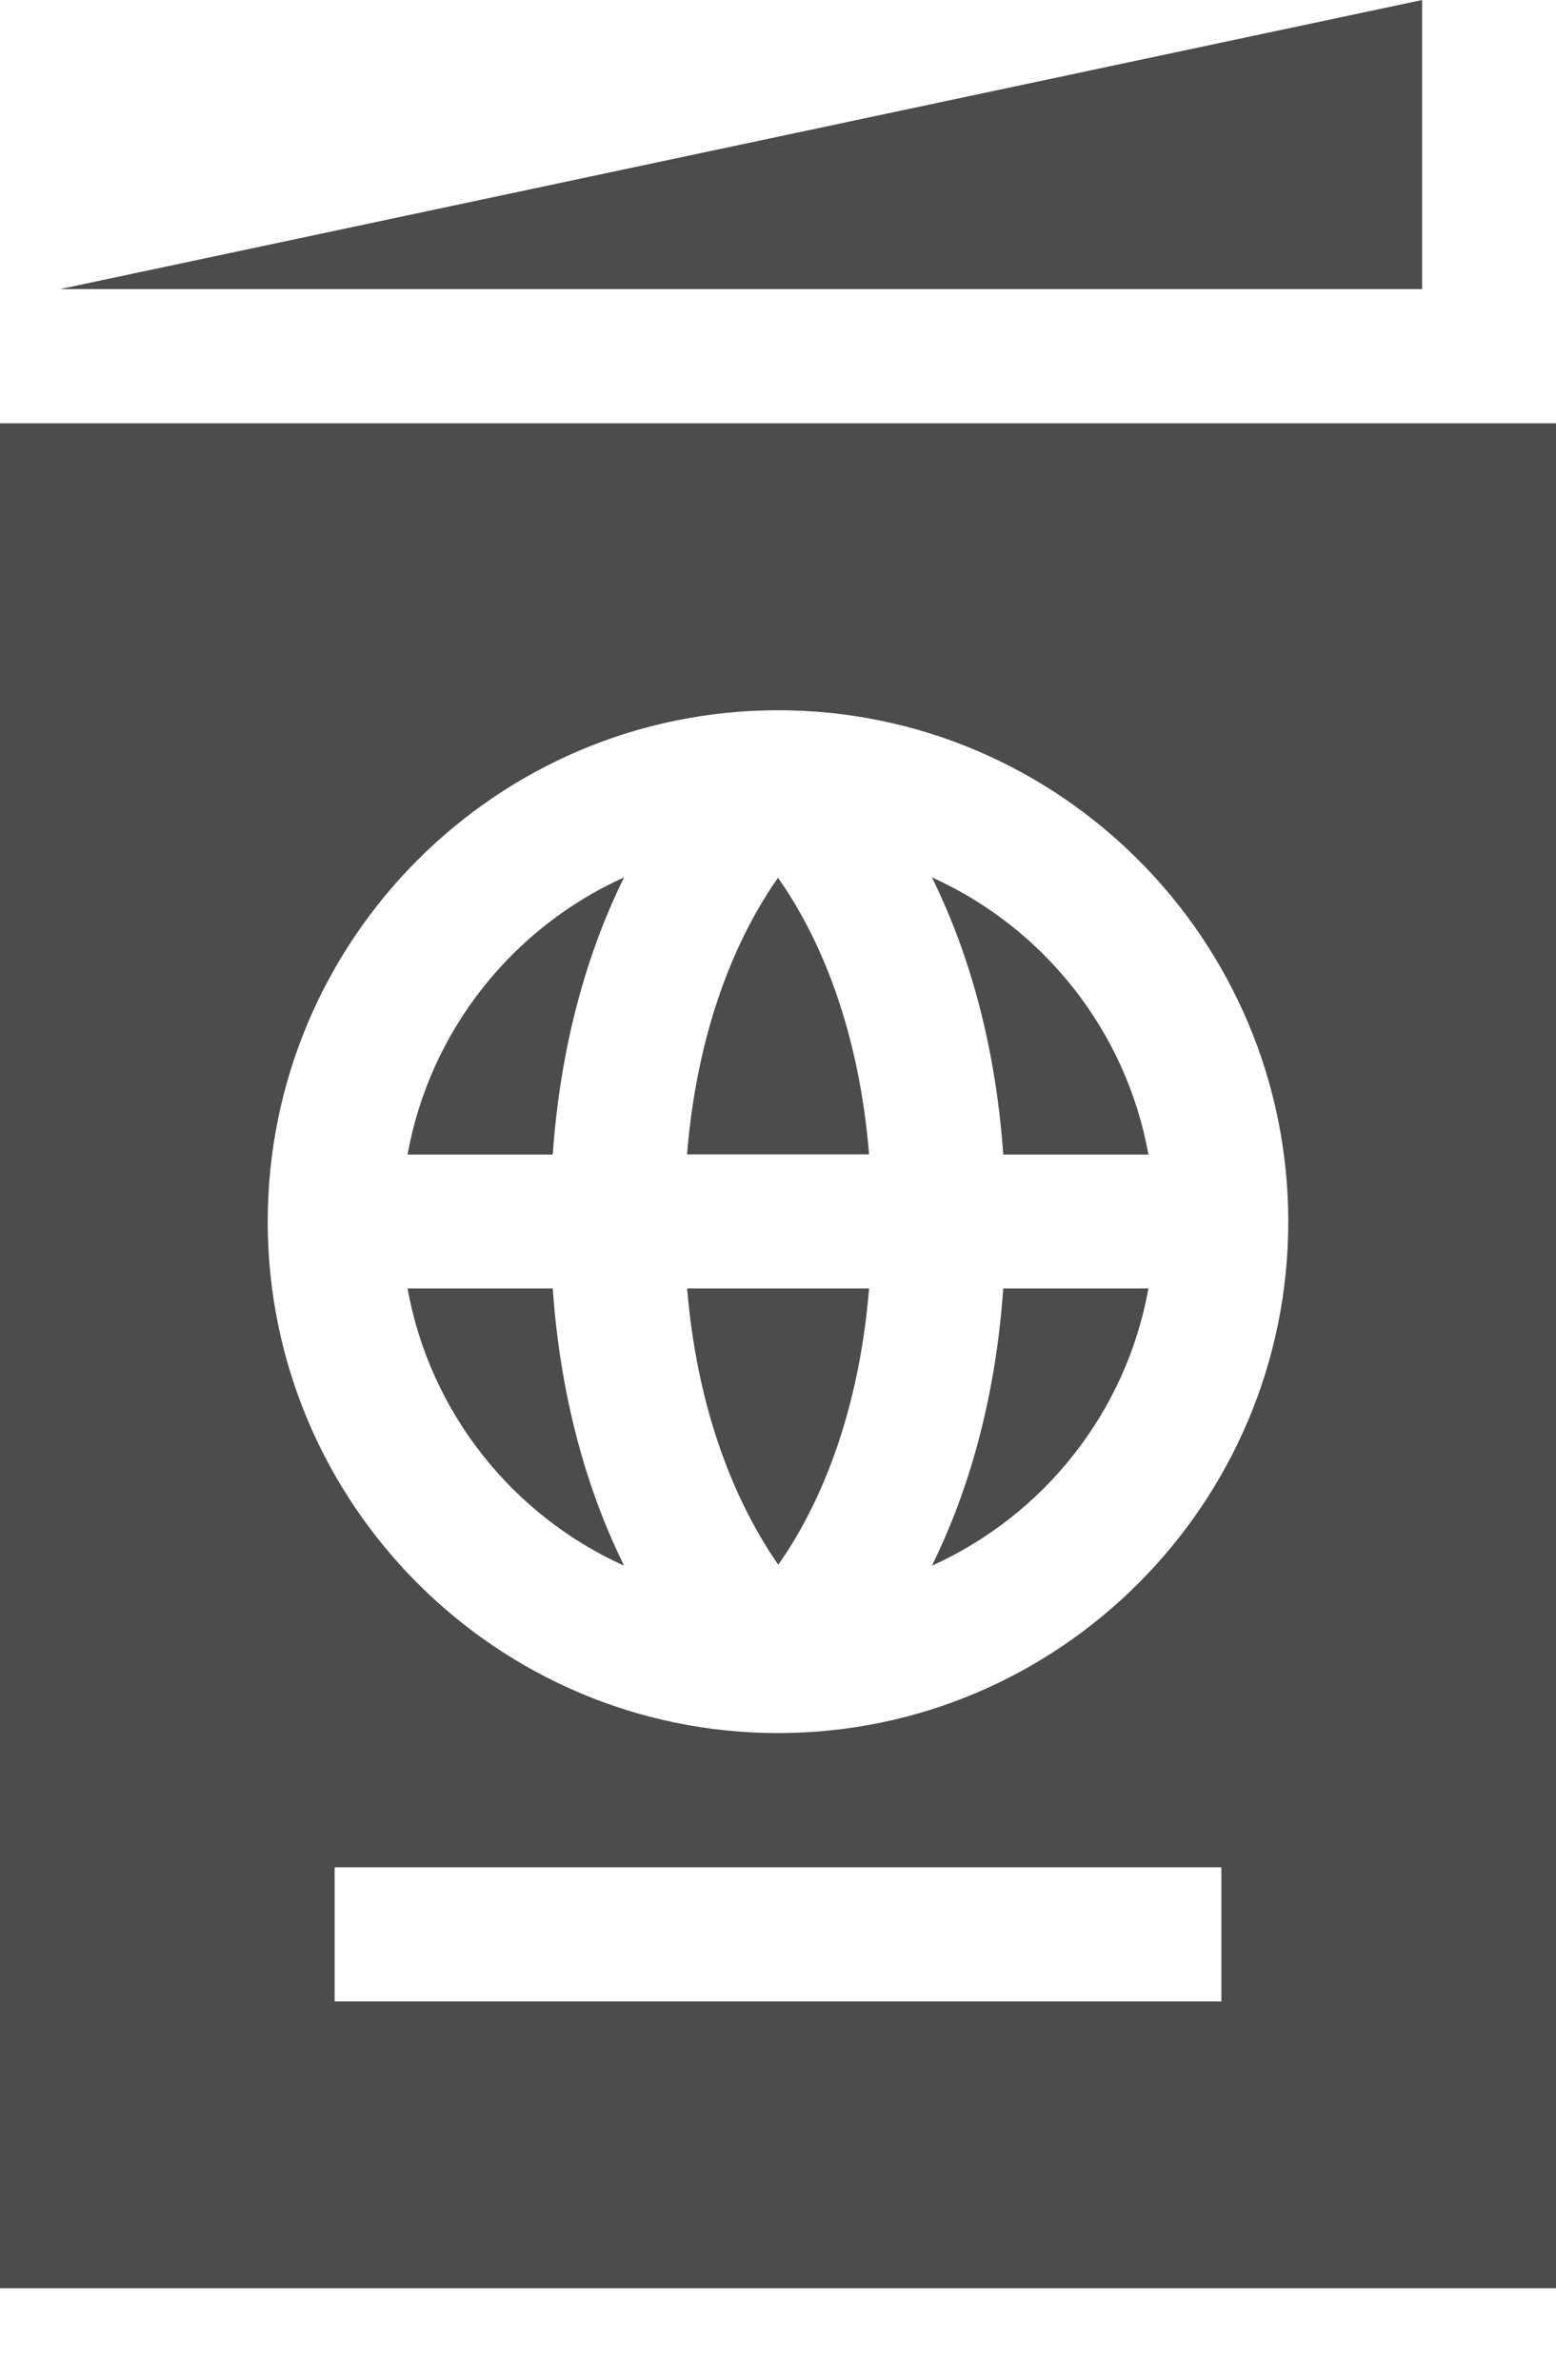 <svg width="17" height="26" viewBox="0 0 17 26" fill="none" xmlns="http://www.w3.org/2000/svg">
<path d="M8.5 9.59C8.122 10.128 7.63 11.099 7.506 12.612H9.495C9.371 11.099 8.879 10.128 8.5 9.59Z" fill="#4C4C4C"/>
<path d="M10.961 14.078C10.87 15.371 10.545 16.369 10.182 17.106C11.4 16.557 12.304 15.432 12.547 14.078H10.961Z" fill="#4C4C4C"/>
<path d="M7.507 14.078C7.632 15.578 8.127 16.555 8.503 17.096C8.882 16.557 9.371 15.587 9.495 14.078H7.507Z" fill="#4C4C4C"/>
<path d="M10.182 9.586C10.545 10.323 10.87 11.322 10.961 12.614H12.547C12.304 11.261 11.4 10.135 10.182 9.586Z" fill="#4C4C4C"/>
<path d="M6.039 14.078H4.453C4.696 15.432 5.6 16.557 6.818 17.106C6.455 16.369 6.13 15.371 6.039 14.078Z" fill="#4C4C4C"/>
<path d="M4.453 12.614H6.039C6.13 11.322 6.455 10.323 6.818 9.586C5.6 10.135 4.696 11.261 4.453 12.614Z" fill="#4C4C4C"/>
<path d="M0 4.625V25.001H17V4.625H0ZM13.344 21.867H3.656V20.402H13.344V21.867H13.344ZM8.5 18.935C5.426 18.935 2.925 16.428 2.925 13.348C2.925 10.267 5.426 7.76 8.5 7.76C11.574 7.76 14.075 10.267 14.075 13.348C14.075 16.428 11.574 18.935 8.5 18.935Z" fill="#4C4C4C"/>
<path d="M0.654 3.159H15.537V0L0.654 3.159Z" fill="#4C4C4C"/>
</svg>
